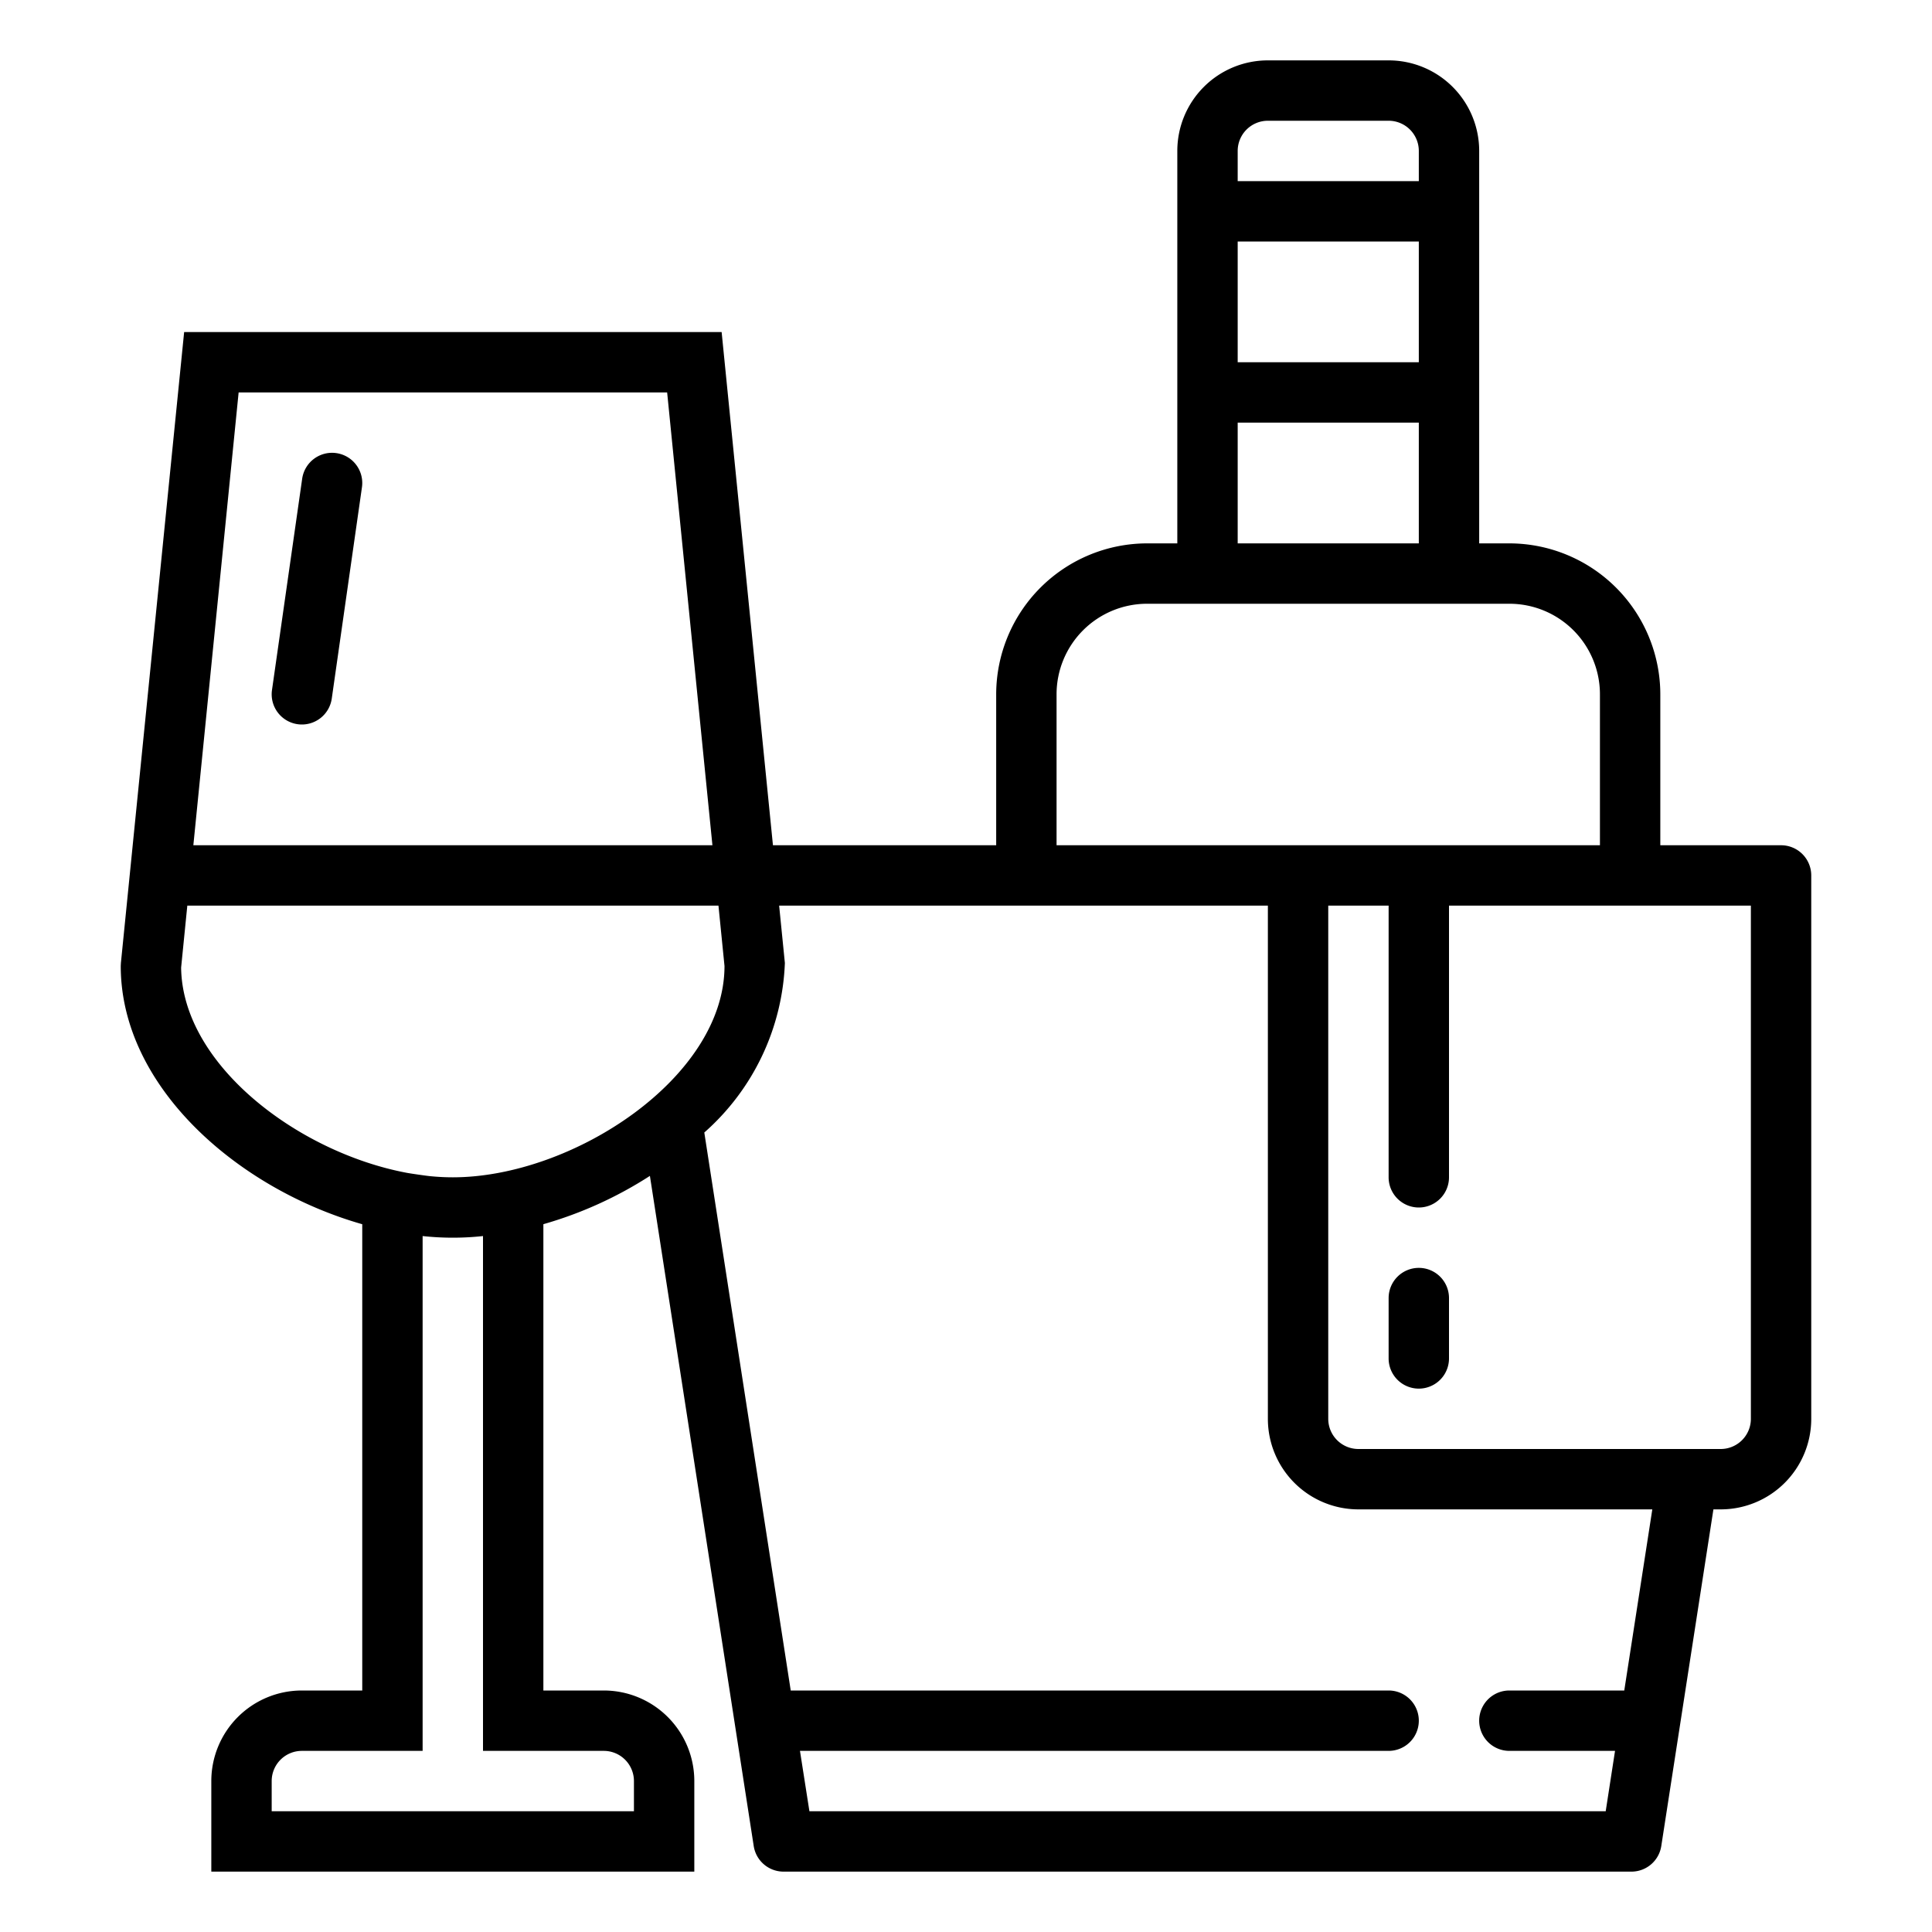<svg height='100px' width='100px'  fill="#000000" xmlns="http://www.w3.org/2000/svg" viewBox="0 0 64 64" x="0px" y="0px"><g><path d="M11.142,15.01a1,1,0,0,0-1.132.848l-1,7a1,1,0,0,0,1.98.284l1-7A1,1,0,0,0,11.142,15.01Z"></path><path d="M47,42a1,1,0,0,0-1,1v2a1,1,0,0,0,2,0V43A1,1,0,0,0,47,42Z"></path><path d="M59,28H55V23a5.006,5.006,0,0,0-5-5H49V5a3,3,0,0,0-3-3H42a3,3,0,0,0-3,3V18H38a5.006,5.006,0,0,0-5,5v5H25.605l-1.7-17H6.1L4.005,31.9,4,32c0,4.007,3.887,7.382,8,8.554V56H10a3,3,0,0,0-3,3v3H23V59a3,3,0,0,0-3-3H18V40.553a13.18,13.18,0,0,0,3.529-1.6l3.439,22.2a1,1,0,0,0,.989.847H54.043a1,1,0,0,0,.989-.847L56.759,50H57a3,3,0,0,0,3-3V29A1,1,0,0,0,59,28ZM41,5a1,1,0,0,1,1-1h4a1,1,0,0,1,1,1V6H41Zm0,3h6v4H41Zm0,6h6v4H41Zm-6,9a3,3,0,0,1,3-3H50a3,3,0,0,1,3,3v5H35ZM7.905,13H22.1l1.5,15H6.405ZM20,58a1,1,0,0,1,1,1v1H9V59a1,1,0,0,1,1-1h4V40.946a9.286,9.286,0,0,0,2,0V58ZM15,39c-.247,0-.5-.013-.753-.038-.126-.012-.639-.086-.768-.11-3.6-.676-7.442-3.581-7.479-6.8L6.205,30H23.8l.2,2C24,35.7,18.967,39,15,39ZM53.806,56H50a1,1,0,0,0,0,2h3.5l-.309,2H26.813L26.5,58H46a1,1,0,0,0,0-2H26.194L23.331,37.516A7.886,7.886,0,0,0,26,31.9l-.19-1.9H42V47a3,3,0,0,0,3,3h9.735ZM58,47a1,1,0,0,1-1,1H45a1,1,0,0,1-1-1V30h2v9a1,1,0,0,0,2,0V30H58Z"></path></g></svg>